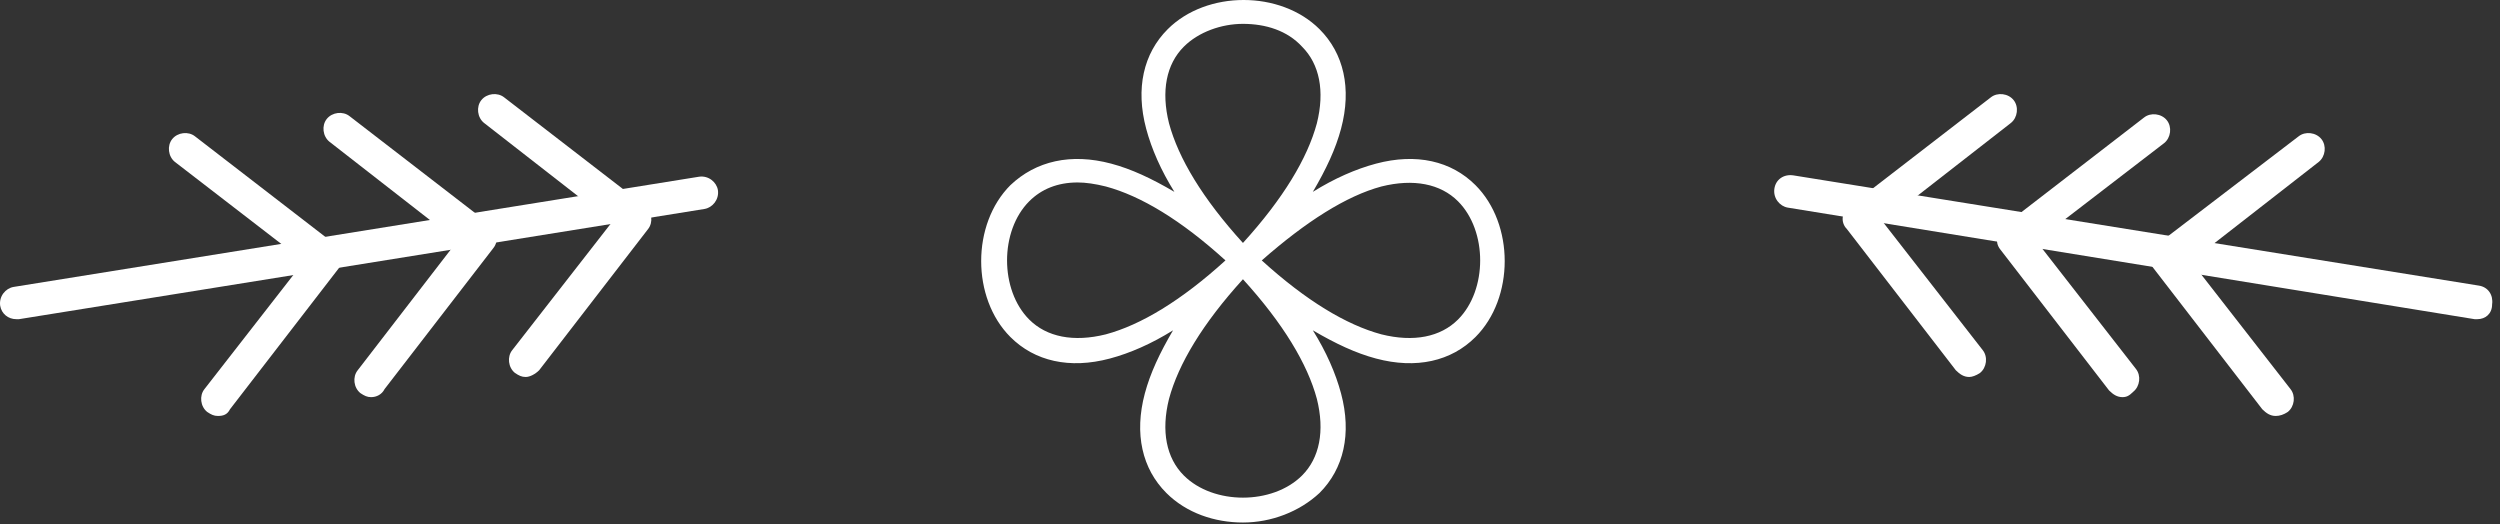 <svg width="186" height="39" viewBox="0 0 186 39" fill="none" xmlns="http://www.w3.org/2000/svg">
<rect x="0" y="0" width="186" height="39" fill="#333333" stroke="none"/>
<path d="M39.113 28.047C38.813 28.047 38.613 27.947 38.313 27.747C37.813 27.347 37.713 26.547 38.113 26.047L45.513 16.547L36.013 9.147C35.513 8.747 35.413 7.947 35.813 7.447C36.213 6.947 37.013 6.847 37.513 7.247L48.013 15.347C48.513 15.747 48.613 16.547 48.213 17.047L40.113 27.547C39.813 27.847 39.413 28.047 39.113 28.047Z" fill="white"/>
<path d="M27.613 29.547C27.313 29.547 27.113 29.447 26.813 29.247C26.313 28.847 26.213 28.047 26.613 27.547L34.013 17.947L24.513 10.547C24.013 10.147 23.913 9.347 24.313 8.847C24.713 8.347 25.513 8.247 26.013 8.647L36.513 16.747C37.013 17.147 37.113 17.947 36.713 18.447L28.613 28.947C28.413 29.347 28.013 29.547 27.613 29.547Z" fill="white"/>
<path d="M16.213 30.947C15.913 30.947 15.713 30.847 15.413 30.647C14.913 30.247 14.813 29.447 15.213 28.947L22.613 19.447L13.013 12.047C12.513 11.647 12.413 10.847 12.813 10.347C13.213 9.847 14.013 9.747 14.513 10.147L25.013 18.247C25.513 18.647 25.613 19.447 25.213 19.947L17.113 30.447C16.913 30.847 16.613 30.947 16.213 30.947Z" fill="white"/>
<path d="M1.213 23.747C0.613 23.747 0.113 23.347 0.013 22.747C-0.087 22.047 0.413 21.447 1.013 21.347L52.013 13.147C52.713 13.047 53.313 13.547 53.413 14.147C53.513 14.847 53.013 15.447 52.413 15.547L1.413 23.747C1.413 23.747 1.313 23.747 1.213 23.747Z" fill="white"/>
<path d="M146.513 28.047C146.113 28.047 145.813 27.847 145.513 27.547L137.413 17.047C136.913 16.547 137.013 15.747 137.613 15.347L148.113 7.247C148.613 6.847 149.413 6.947 149.813 7.447C150.213 7.947 150.113 8.747 149.613 9.147L140.113 16.547L147.513 26.047C147.913 26.547 147.813 27.347 147.313 27.747C147.013 27.947 146.713 28.047 146.513 28.047Z" fill="white"/>
<path d="M157.913 29.547C157.513 29.547 157.213 29.347 156.913 29.047L148.813 18.547C148.413 18.047 148.513 17.247 149.013 16.847L159.513 8.747C160.013 8.347 160.813 8.447 161.213 8.947C161.613 9.447 161.513 10.247 161.013 10.647L151.513 17.947L158.913 27.447C159.313 27.947 159.213 28.747 158.713 29.147C158.413 29.447 158.213 29.547 157.913 29.547Z" fill="white"/>
<path d="M169.313 30.947C168.913 30.947 168.613 30.747 168.313 30.447L160.213 19.947C159.813 19.447 159.913 18.647 160.413 18.247L171.013 10.147C171.513 9.747 172.313 9.847 172.713 10.347C173.113 10.847 173.013 11.647 172.513 12.047L163.013 19.447L170.413 28.947C170.813 29.447 170.713 30.247 170.213 30.647C169.913 30.847 169.613 30.947 169.313 30.947Z" fill="white"/>
<path d="M184.313 23.747C184.213 23.747 184.213 23.747 184.113 23.747L133.013 15.447C132.413 15.347 131.913 14.746 132.013 14.046C132.113 13.347 132.713 12.947 133.413 13.046L184.413 21.247C185.113 21.346 185.513 21.947 185.413 22.646C185.413 23.346 184.913 23.747 184.313 23.747Z" fill="white"/>
<path d="M92.475 38.875C90.375 38.875 88.275 38.175 86.775 36.675C84.975 34.875 84.375 32.275 85.175 29.275C85.575 27.775 86.275 26.275 87.275 24.575C85.675 25.575 84.075 26.275 82.575 26.675C79.575 27.475 76.975 26.875 75.175 25.075C72.275 22.175 72.275 16.675 75.175 13.775C77.075 11.975 79.675 11.375 82.675 12.175C84.175 12.575 85.675 13.275 87.375 14.275C86.375 12.675 85.675 11.075 85.275 9.575C84.475 6.575 85.075 3.975 86.875 2.175C89.775 -0.725 95.275 -0.725 98.175 2.175C99.975 3.975 100.575 6.575 99.775 9.575C99.375 11.075 98.675 12.575 97.675 14.275C99.275 13.275 100.875 12.575 102.375 12.175C105.375 11.375 107.975 11.975 109.775 13.775C112.675 16.675 112.675 22.175 109.775 25.075C107.975 26.875 105.375 27.475 102.375 26.675C100.875 26.275 99.375 25.575 97.675 24.575C98.675 26.175 99.375 27.775 99.775 29.275C100.575 32.275 99.975 34.875 98.175 36.675C96.675 38.075 94.575 38.875 92.475 38.875ZM92.475 20.775C89.475 24.075 87.675 27.075 86.975 29.675C86.375 32.075 86.775 34.075 88.075 35.375C90.275 37.575 94.675 37.575 96.875 35.375C98.175 34.075 98.575 32.075 97.975 29.675C97.275 27.075 95.475 24.075 92.475 20.775ZM93.875 19.375C97.175 22.375 100.175 24.175 102.775 24.875C105.175 25.475 107.175 25.075 108.475 23.775C110.675 21.575 110.675 17.175 108.475 14.975C107.175 13.675 105.175 13.275 102.775 13.875C100.175 14.575 97.175 16.475 93.875 19.375ZM80.175 13.575C78.675 13.575 77.475 14.075 76.575 14.975C74.375 17.175 74.375 21.575 76.575 23.775C77.875 25.075 79.875 25.475 82.275 24.875C84.875 24.175 87.875 22.375 91.175 19.375C87.875 16.375 84.875 14.575 82.275 13.875C81.475 13.675 80.775 13.575 80.175 13.575ZM92.475 1.775C90.875 1.775 89.175 2.375 88.075 3.475C86.775 4.775 86.375 6.775 86.975 9.175C87.675 11.775 89.475 14.775 92.475 18.075C95.475 14.775 97.275 11.775 97.975 9.175C98.575 6.775 98.175 4.775 96.875 3.475C95.775 2.275 94.175 1.775 92.475 1.775Z" fill="white"/>
</svg>
